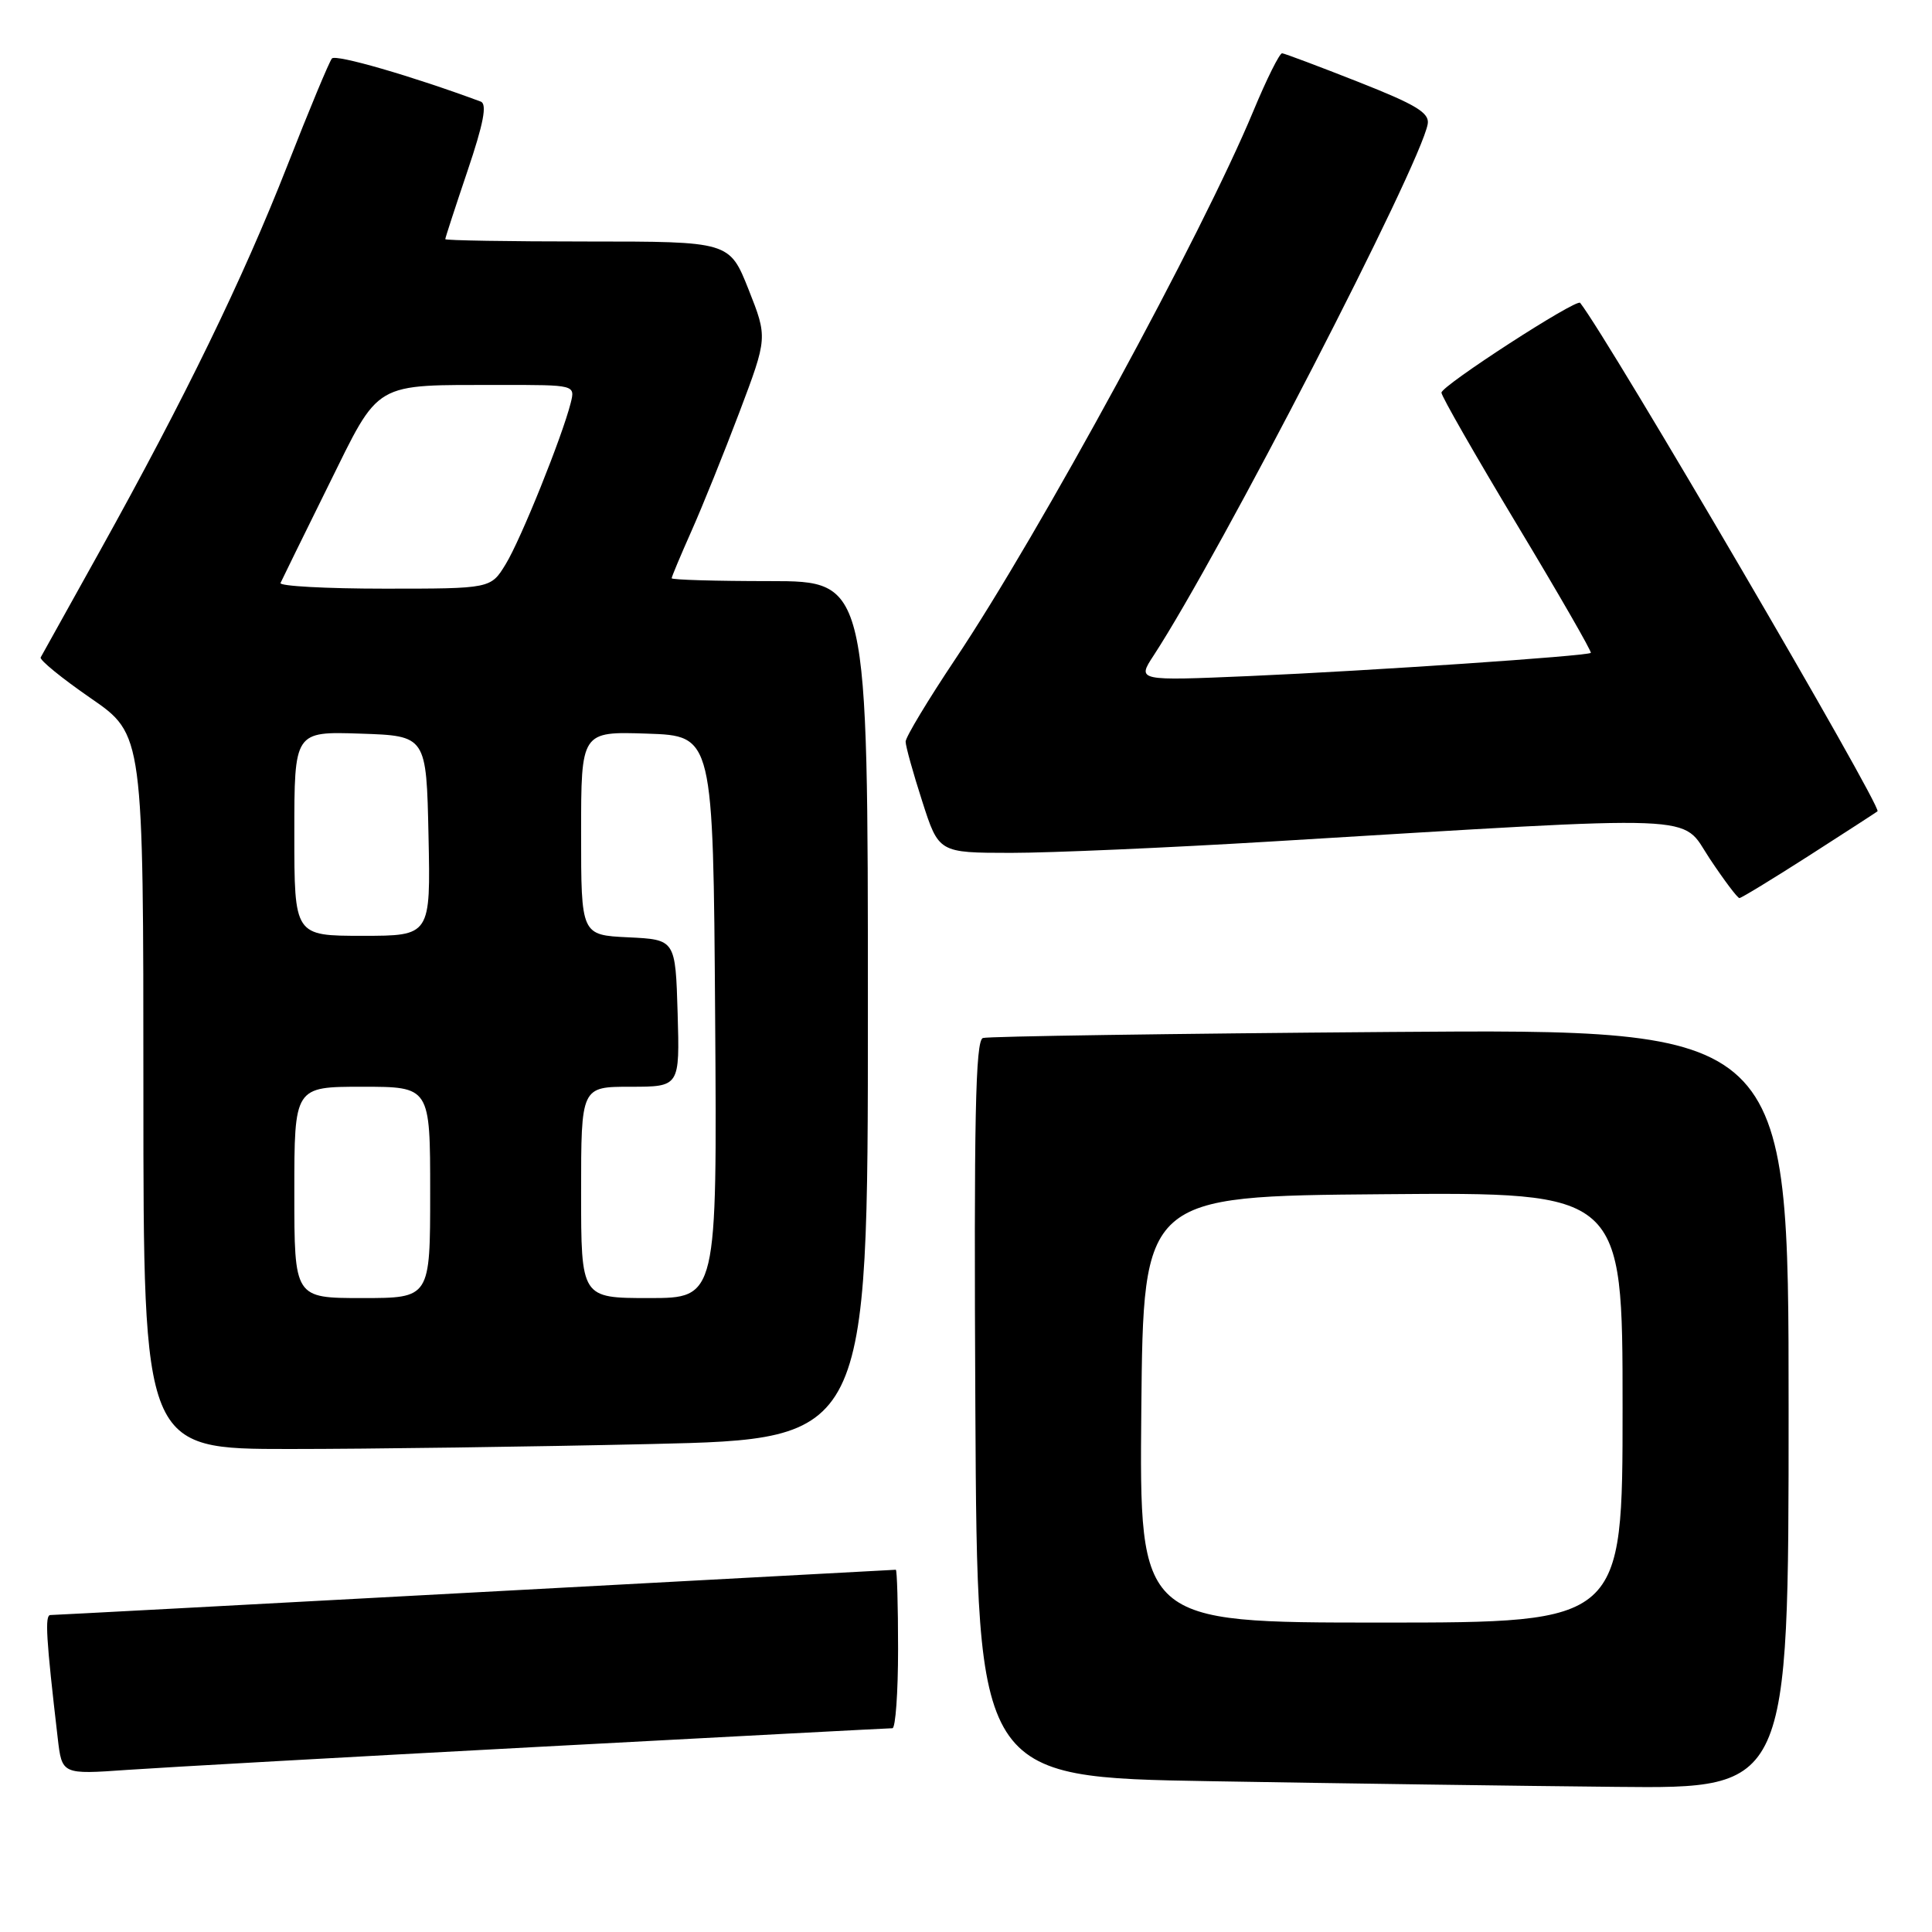 <?xml version="1.0" encoding="UTF-8" standalone="no"?>
<!DOCTYPE svg PUBLIC "-//W3C//DTD SVG 1.1//EN" "http://www.w3.org/Graphics/SVG/1.1/DTD/svg11.dtd" >
<svg xmlns="http://www.w3.org/2000/svg" xmlns:xlink="http://www.w3.org/1999/xlink" version="1.1" viewBox="0 0 256 256">
 <g >
 <path fill="currentColor"
d=" M 237.00 186.67 C 237.00 136.34 237.00 136.34 184.25 136.74 C 155.24 136.96 130.93 137.32 130.24 137.54 C 129.25 137.86 129.04 148.20 129.24 186.72 C 129.50 235.50 129.50 235.50 160.50 236.02 C 177.55 236.31 201.74 236.65 214.25 236.77 C 237.00 237.00 237.00 237.00 237.00 186.67 Z  M 71.50 231.46 C 96.80 230.11 117.84 229.00 118.25 229.00 C 118.66 229.00 119.00 224.28 119.00 218.50 C 119.00 212.72 118.86 208.00 118.70 208.00 C 118.53 208.00 93.45 209.35 62.95 211.00 C 32.45 212.65 7.13 214.00 6.68 214.00 C 5.92 214.00 6.10 217.02 7.65 230.32 C 8.21 235.13 8.21 235.13 16.85 234.52 C 21.61 234.19 46.20 232.81 71.50 231.46 Z  M 86.34 191.34 C 115.00 190.68 115.00 190.68 115.00 133.84 C 115.00 77.00 115.00 77.00 102.00 77.00 C 94.85 77.00 89.00 76.83 89.00 76.62 C 89.00 76.42 90.18 73.61 91.62 70.37 C 93.06 67.14 95.92 60.05 97.98 54.61 C 101.71 44.73 101.71 44.73 99.19 38.36 C 96.66 32.00 96.66 32.00 77.83 32.00 C 67.47 32.00 59.00 31.86 59.00 31.69 C 59.00 31.52 60.33 27.44 61.95 22.64 C 64.07 16.37 64.57 13.78 63.70 13.46 C 54.59 10.08 44.47 7.15 43.98 7.75 C 43.63 8.16 40.96 14.57 38.05 22.00 C 32.16 37.01 24.51 52.73 13.24 73.00 C 9.11 80.42 5.58 86.77 5.39 87.11 C 5.21 87.44 8.20 89.88 12.03 92.52 C 19.00 97.33 19.00 97.33 19.00 144.66 C 19.00 192.00 19.00 192.00 38.34 192.00 C 48.97 192.00 70.57 191.70 86.34 191.34 Z  M 239.72 113.37 C 244.55 110.27 248.63 107.63 248.78 107.50 C 249.43 106.96 213.26 45.10 209.38 40.13 C 208.91 39.52 191.00 51.11 191.00 52.03 C 191.00 52.50 195.52 60.39 201.04 69.57 C 206.56 78.74 210.95 86.37 210.79 86.51 C 210.31 86.93 181.62 88.88 165.58 89.58 C 150.66 90.22 150.66 90.22 152.86 86.86 C 161.67 73.37 188.21 21.91 189.18 16.43 C 189.44 14.96 187.64 13.87 180.00 10.86 C 174.78 8.80 170.22 7.09 169.89 7.06 C 169.55 7.03 167.83 10.49 166.06 14.75 C 159.29 31.05 137.78 70.60 126.58 87.34 C 122.96 92.76 120.00 97.67 120.00 98.27 C 120.00 98.87 120.99 102.43 122.20 106.18 C 124.39 113.00 124.39 113.00 133.95 113.01 C 139.20 113.01 154.75 112.33 168.50 111.50 C 226.87 107.98 222.60 107.82 226.53 113.75 C 228.45 116.64 230.23 119.00 230.48 119.00 C 230.73 119.00 234.88 116.47 239.72 113.37 Z  M 151.23 186.75 C 151.50 158.50 151.50 158.50 183.25 158.24 C 215.00 157.97 215.00 157.97 215.00 186.49 C 215.00 215.00 215.00 215.00 182.98 215.00 C 150.97 215.00 150.97 215.00 151.23 186.75 Z  M 39.00 158.00 C 39.00 144.00 39.00 144.00 48.00 144.00 C 57.00 144.00 57.00 144.00 57.00 158.00 C 57.00 172.00 57.00 172.00 48.00 172.00 C 39.00 172.00 39.00 172.00 39.00 158.00 Z  M 77.00 158.00 C 77.00 144.00 77.00 144.00 83.54 144.00 C 90.07 144.00 90.07 144.00 89.79 134.25 C 89.50 124.50 89.50 124.50 83.25 124.20 C 77.00 123.90 77.00 123.90 77.00 110.41 C 77.00 96.92 77.00 96.92 85.75 97.21 C 94.50 97.50 94.50 97.50 94.76 134.75 C 95.02 172.00 95.02 172.00 86.01 172.00 C 77.00 172.00 77.00 172.00 77.00 158.00 Z  M 39.00 110.46 C 39.00 96.92 39.00 96.92 47.75 97.21 C 56.50 97.50 56.50 97.50 56.78 110.75 C 57.06 124.00 57.06 124.00 48.03 124.00 C 39.00 124.00 39.00 124.00 39.00 110.46 Z  M 37.17 77.25 C 37.35 76.84 40.20 71.04 43.50 64.36 C 50.43 50.34 49.25 51.03 66.36 51.01 C 76.22 51.00 76.22 51.00 75.62 53.40 C 74.49 57.87 69.01 71.49 67.01 74.75 C 65.03 78.00 65.03 78.00 50.93 78.00 C 43.18 78.00 36.98 77.66 37.17 77.25 Z "/>
</g>
</svg>